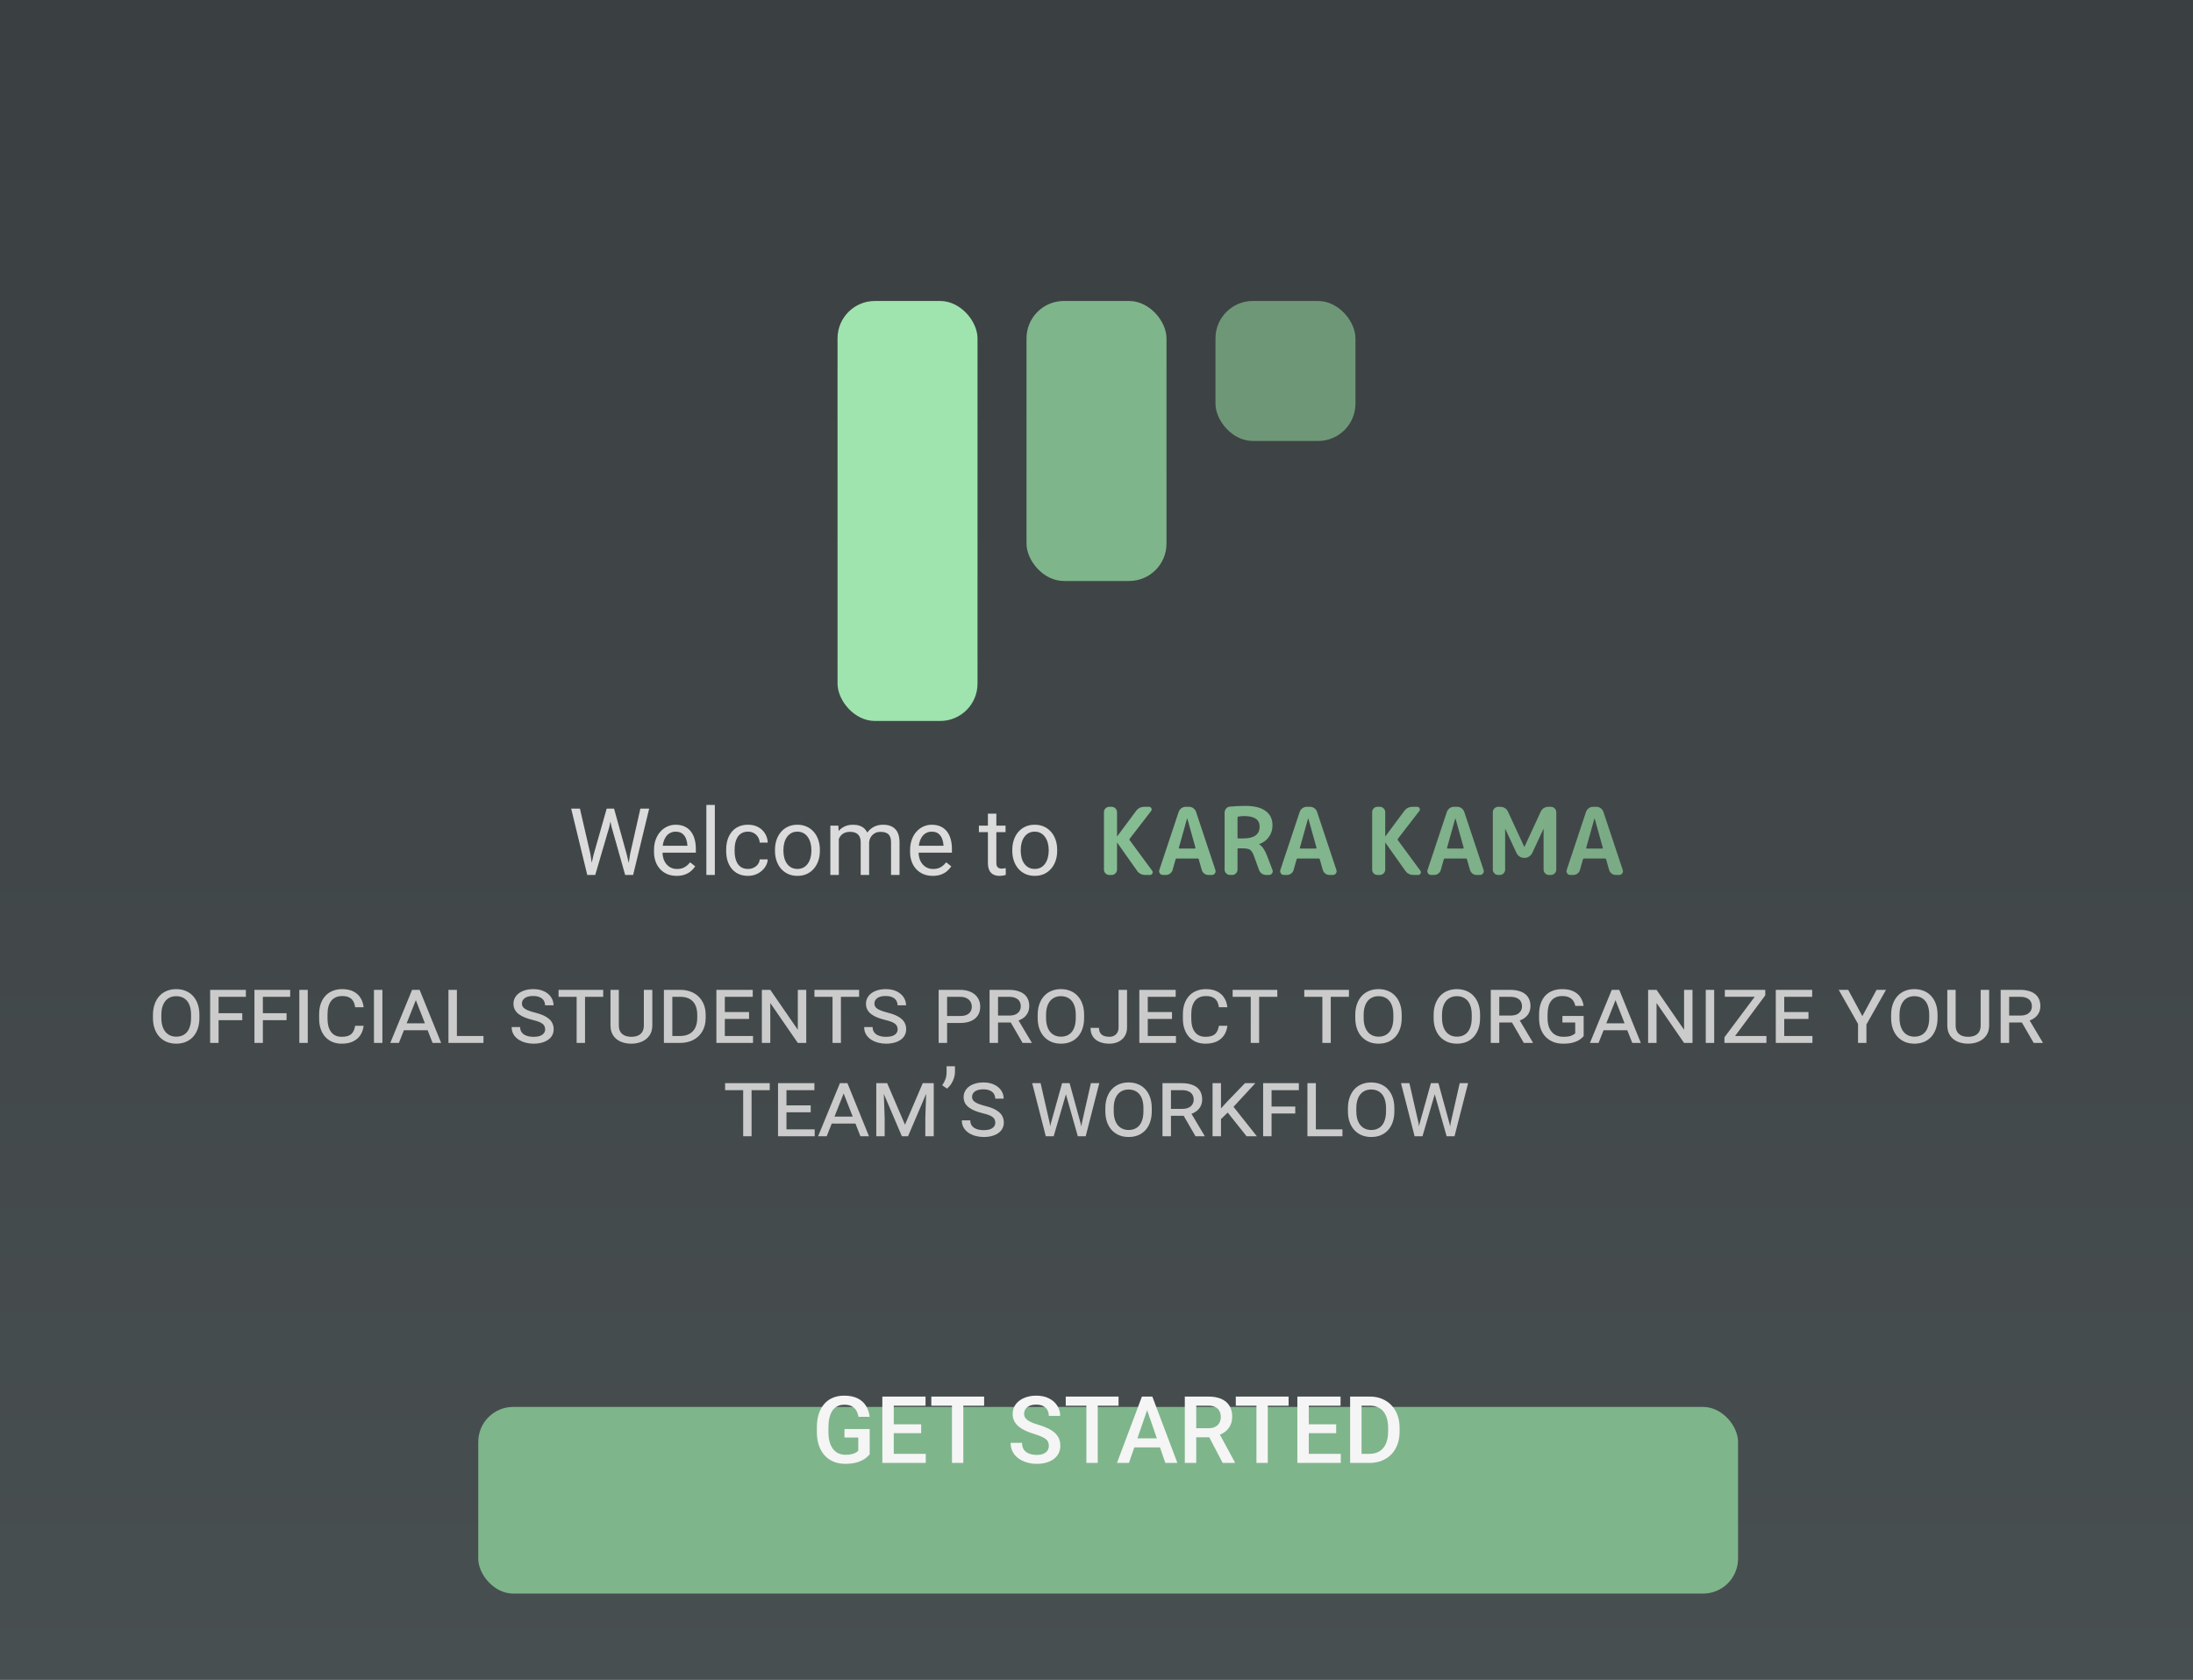 <svg width="940" height="720" viewBox="0 0 940 720" fill="none" xmlns="http://www.w3.org/2000/svg">
<rect width="940" height="720" fill="url(#paint0_linear_1_31)"/>
<rect x="359" y="129" width="60" height="180" rx="16" fill="#9FE3AE"/>
<rect x="440" y="129" width="60" height="120" rx="16" fill="#7FB58B"/>
<rect x="521" y="129" width="60" height="60" rx="16" fill="#6E9777"/>
<path d="M254.414 366.406L260.059 346.562H262.793L261.211 354.277L255.137 375H252.422L254.414 366.406ZM248.574 346.562L253.066 366.016L254.414 375H251.719L244.824 346.562H248.574ZM270.098 365.996L274.492 346.562H278.262L271.387 375H268.691L270.098 365.996ZM263.203 346.562L268.691 366.406L270.684 375H267.969L262.109 354.277L260.508 346.562H263.203ZM290.039 375.391C288.568 375.391 287.233 375.143 286.035 374.648C284.85 374.141 283.828 373.431 282.969 372.52C282.122 371.608 281.471 370.527 281.016 369.277C280.56 368.027 280.332 366.66 280.332 365.176V364.355C280.332 362.637 280.586 361.107 281.094 359.766C281.602 358.411 282.292 357.266 283.164 356.328C284.036 355.391 285.026 354.681 286.133 354.199C287.24 353.717 288.385 353.477 289.57 353.477C291.081 353.477 292.383 353.737 293.477 354.258C294.583 354.779 295.488 355.508 296.191 356.445C296.895 357.37 297.415 358.464 297.754 359.727C298.092 360.977 298.262 362.344 298.262 363.828V365.449H282.48V362.5H294.648V362.227C294.596 361.289 294.401 360.378 294.062 359.492C293.737 358.607 293.216 357.878 292.5 357.305C291.784 356.732 290.807 356.445 289.57 356.445C288.75 356.445 287.995 356.621 287.305 356.973C286.615 357.311 286.022 357.819 285.527 358.496C285.033 359.173 284.648 360 284.375 360.977C284.102 361.953 283.965 363.079 283.965 364.355V365.176C283.965 366.178 284.102 367.122 284.375 368.008C284.661 368.88 285.072 369.648 285.605 370.312C286.152 370.977 286.81 371.497 287.578 371.875C288.359 372.253 289.245 372.441 290.234 372.441C291.51 372.441 292.591 372.181 293.477 371.66C294.362 371.139 295.137 370.443 295.801 369.57L297.988 371.309C297.533 371.999 296.953 372.656 296.25 373.281C295.547 373.906 294.681 374.414 293.652 374.805C292.637 375.195 291.432 375.391 290.039 375.391ZM306.406 345V375H302.773V345H306.406ZM320.664 372.422C321.523 372.422 322.318 372.246 323.047 371.895C323.776 371.543 324.375 371.061 324.844 370.449C325.312 369.824 325.579 369.115 325.645 368.32H329.082C329.017 369.57 328.594 370.736 327.812 371.816C327.044 372.884 326.035 373.75 324.785 374.414C323.535 375.065 322.161 375.391 320.664 375.391C319.076 375.391 317.689 375.111 316.504 374.551C315.332 373.991 314.355 373.223 313.574 372.246C312.806 371.27 312.227 370.15 311.836 368.887C311.458 367.611 311.27 366.263 311.27 364.844V364.023C311.27 362.604 311.458 361.263 311.836 360C312.227 358.724 312.806 357.598 313.574 356.621C314.355 355.645 315.332 354.876 316.504 354.316C317.689 353.757 319.076 353.477 320.664 353.477C322.318 353.477 323.763 353.815 325 354.492C326.237 355.156 327.207 356.068 327.91 357.227C328.626 358.372 329.017 359.674 329.082 361.133H325.645C325.579 360.26 325.332 359.473 324.902 358.77C324.486 358.066 323.913 357.507 323.184 357.09C322.467 356.66 321.628 356.445 320.664 356.445C319.557 356.445 318.626 356.667 317.871 357.109C317.129 357.539 316.536 358.125 316.094 358.867C315.664 359.596 315.352 360.41 315.156 361.309C314.974 362.194 314.883 363.099 314.883 364.023V364.844C314.883 365.768 314.974 366.68 315.156 367.578C315.339 368.477 315.645 369.29 316.074 370.02C316.517 370.749 317.109 371.335 317.852 371.777C318.607 372.207 319.544 372.422 320.664 372.422ZM332.188 364.668V364.219C332.188 362.695 332.409 361.283 332.852 359.98C333.294 358.665 333.932 357.526 334.766 356.562C335.599 355.586 336.608 354.831 337.793 354.297C338.978 353.75 340.306 353.477 341.777 353.477C343.262 353.477 344.596 353.75 345.781 354.297C346.979 354.831 347.995 355.586 348.828 356.562C349.674 357.526 350.319 358.665 350.762 359.98C351.204 361.283 351.426 362.695 351.426 364.219V364.668C351.426 366.191 351.204 367.604 350.762 368.906C350.319 370.208 349.674 371.348 348.828 372.324C347.995 373.288 346.986 374.043 345.801 374.59C344.629 375.124 343.301 375.391 341.816 375.391C340.332 375.391 338.997 375.124 337.812 374.59C336.628 374.043 335.612 373.288 334.766 372.324C333.932 371.348 333.294 370.208 332.852 368.906C332.409 367.604 332.188 366.191 332.188 364.668ZM335.801 364.219V364.668C335.801 365.723 335.924 366.719 336.172 367.656C336.419 368.581 336.79 369.401 337.285 370.117C337.793 370.833 338.424 371.4 339.18 371.816C339.935 372.22 340.814 372.422 341.816 372.422C342.806 372.422 343.672 372.22 344.414 371.816C345.169 371.4 345.794 370.833 346.289 370.117C346.784 369.401 347.155 368.581 347.402 367.656C347.663 366.719 347.793 365.723 347.793 364.668V364.219C347.793 363.177 347.663 362.194 347.402 361.27C347.155 360.332 346.777 359.505 346.27 358.789C345.775 358.06 345.15 357.487 344.395 357.07C343.652 356.654 342.78 356.445 341.777 356.445C340.788 356.445 339.915 356.654 339.16 357.07C338.418 357.487 337.793 358.06 337.285 358.789C336.79 359.505 336.419 360.332 336.172 361.27C335.924 362.194 335.801 363.177 335.801 364.219ZM359.551 358.066V375H355.918V353.867H359.355L359.551 358.066ZM358.809 363.633L357.129 363.574C357.142 362.129 357.331 360.794 357.695 359.57C358.06 358.333 358.6 357.259 359.316 356.348C360.033 355.436 360.924 354.733 361.992 354.238C363.06 353.73 364.297 353.477 365.703 353.477C366.693 353.477 367.604 353.62 368.438 353.906C369.271 354.18 369.993 354.616 370.605 355.215C371.217 355.814 371.693 356.582 372.031 357.52C372.37 358.457 372.539 359.59 372.539 360.918V375H368.926V361.094C368.926 359.987 368.737 359.102 368.359 358.438C367.995 357.773 367.474 357.292 366.797 356.992C366.12 356.68 365.326 356.523 364.414 356.523C363.346 356.523 362.454 356.712 361.738 357.09C361.022 357.467 360.449 357.988 360.02 358.652C359.59 359.316 359.277 360.078 359.082 360.938C358.9 361.784 358.809 362.682 358.809 363.633ZM372.5 361.641L370.078 362.383C370.091 361.224 370.28 360.111 370.645 359.043C371.022 357.975 371.562 357.025 372.266 356.191C372.982 355.358 373.861 354.701 374.902 354.219C375.944 353.724 377.135 353.477 378.477 353.477C379.609 353.477 380.612 353.626 381.484 353.926C382.37 354.225 383.112 354.688 383.711 355.312C384.323 355.924 384.785 356.712 385.098 357.676C385.41 358.639 385.566 359.785 385.566 361.113V375H381.934V361.074C381.934 359.889 381.745 358.971 381.367 358.32C381.003 357.656 380.482 357.194 379.805 356.934C379.141 356.66 378.346 356.523 377.422 356.523C376.628 356.523 375.924 356.66 375.312 356.934C374.701 357.207 374.186 357.585 373.77 358.066C373.353 358.535 373.034 359.076 372.812 359.688C372.604 360.299 372.5 360.951 372.5 361.641ZM399.805 375.391C398.333 375.391 396.999 375.143 395.801 374.648C394.616 374.141 393.594 373.431 392.734 372.52C391.888 371.608 391.237 370.527 390.781 369.277C390.326 368.027 390.098 366.66 390.098 365.176V364.355C390.098 362.637 390.352 361.107 390.859 359.766C391.367 358.411 392.057 357.266 392.93 356.328C393.802 355.391 394.792 354.681 395.898 354.199C397.005 353.717 398.151 353.477 399.336 353.477C400.846 353.477 402.148 353.737 403.242 354.258C404.349 354.779 405.254 355.508 405.957 356.445C406.66 357.37 407.181 358.464 407.52 359.727C407.858 360.977 408.027 362.344 408.027 363.828V365.449H392.246V362.5H404.414V362.227C404.362 361.289 404.167 360.378 403.828 359.492C403.503 358.607 402.982 357.878 402.266 357.305C401.549 356.732 400.573 356.445 399.336 356.445C398.516 356.445 397.76 356.621 397.07 356.973C396.38 357.311 395.788 357.819 395.293 358.496C394.798 359.173 394.414 360 394.141 360.977C393.867 361.953 393.73 363.079 393.73 364.355V365.176C393.73 366.178 393.867 367.122 394.141 368.008C394.427 368.88 394.837 369.648 395.371 370.312C395.918 370.977 396.576 371.497 397.344 371.875C398.125 372.253 399.01 372.441 400 372.441C401.276 372.441 402.357 372.181 403.242 371.66C404.128 371.139 404.902 370.443 405.566 369.57L407.754 371.309C407.298 371.999 406.719 372.656 406.016 373.281C405.312 373.906 404.447 374.414 403.418 374.805C402.402 375.195 401.198 375.391 399.805 375.391ZM431.016 353.867V356.641H419.59V353.867H431.016ZM423.457 348.73H427.07V369.766C427.07 370.482 427.181 371.022 427.402 371.387C427.624 371.751 427.91 371.992 428.262 372.109C428.613 372.227 428.991 372.285 429.395 372.285C429.694 372.285 430.007 372.259 430.332 372.207C430.671 372.142 430.924 372.09 431.094 372.051L431.113 375C430.827 375.091 430.449 375.176 429.98 375.254C429.525 375.345 428.971 375.391 428.32 375.391C427.435 375.391 426.621 375.215 425.879 374.863C425.137 374.512 424.544 373.926 424.102 373.105C423.672 372.272 423.457 371.152 423.457 369.746V348.73ZM433.906 364.668V364.219C433.906 362.695 434.128 361.283 434.57 359.98C435.013 358.665 435.651 357.526 436.484 356.562C437.318 355.586 438.327 354.831 439.512 354.297C440.697 353.75 442.025 353.477 443.496 353.477C444.98 353.477 446.315 353.75 447.5 354.297C448.698 354.831 449.714 355.586 450.547 356.562C451.393 357.526 452.038 358.665 452.48 359.98C452.923 361.283 453.145 362.695 453.145 364.219V364.668C453.145 366.191 452.923 367.604 452.48 368.906C452.038 370.208 451.393 371.348 450.547 372.324C449.714 373.288 448.704 374.043 447.52 374.59C446.348 375.124 445.02 375.391 443.535 375.391C442.051 375.391 440.716 375.124 439.531 374.59C438.346 374.043 437.331 373.288 436.484 372.324C435.651 371.348 435.013 370.208 434.57 368.906C434.128 367.604 433.906 366.191 433.906 364.668ZM437.52 364.219V364.668C437.52 365.723 437.643 366.719 437.891 367.656C438.138 368.581 438.509 369.401 439.004 370.117C439.512 370.833 440.143 371.4 440.898 371.816C441.654 372.22 442.533 372.422 443.535 372.422C444.525 372.422 445.391 372.22 446.133 371.816C446.888 371.4 447.513 370.833 448.008 370.117C448.503 369.401 448.874 368.581 449.121 367.656C449.382 366.719 449.512 365.723 449.512 364.668V364.219C449.512 363.177 449.382 362.194 449.121 361.27C448.874 360.332 448.496 359.505 447.988 358.789C447.493 358.06 446.868 357.487 446.113 357.07C445.371 356.654 444.499 356.445 443.496 356.445C442.507 356.445 441.634 356.654 440.879 357.07C440.137 357.487 439.512 358.06 439.004 358.789C438.509 359.505 438.138 360.332 437.891 361.27C437.643 362.194 437.52 363.177 437.52 364.219Z" fill="#DBDBDB"/>
<path d="M475.439 375C474.826 375 474.292 374.773 473.839 374.32C473.412 373.867 473.199 373.333 473.199 372.72V348.08C473.199 347.467 473.412 346.933 473.839 346.48C474.292 346.027 474.826 345.8 475.439 345.8H476.519C477.132 345.8 477.666 346.027 478.119 346.48C478.572 346.933 478.799 347.467 478.799 348.08V358.44C478.799 358.467 478.812 358.48 478.839 358.48C478.866 358.48 478.879 358.467 478.879 358.44L486.919 347.64C487.799 346.413 488.999 345.8 490.519 345.8H492.519C492.972 345.8 493.306 346.013 493.519 346.44C493.732 346.867 493.692 347.253 493.399 347.6L484.199 359.52C484.066 359.707 484.066 359.893 484.199 360.08L493.839 373.16C494.132 373.533 494.172 373.933 493.959 374.36C493.746 374.787 493.399 375 492.919 375H490.919C489.399 375 488.212 374.387 487.359 373.16L478.879 361.16C478.879 361.133 478.866 361.12 478.839 361.12C478.812 361.12 478.799 361.133 478.799 361.16V372.72C478.799 373.333 478.572 373.867 478.119 374.32C477.666 374.773 477.132 375 476.519 375H475.439ZM508.825 350.76L505.305 363.32C505.278 363.4 505.292 363.48 505.345 363.56C505.398 363.64 505.465 363.68 505.545 363.68H512.185C512.265 363.68 512.332 363.64 512.385 363.56C512.438 363.48 512.452 363.4 512.425 363.32L508.905 350.76C508.905 350.733 508.892 350.72 508.865 350.72C508.838 350.72 508.825 350.733 508.825 350.76ZM498.465 375C497.905 375 497.465 374.773 497.145 374.32C496.825 373.867 496.758 373.373 496.945 372.84L505.225 347.96C505.465 347.32 505.852 346.8 506.385 346.4C506.945 346 507.558 345.8 508.225 345.8H509.665C510.358 345.8 510.972 346 511.505 346.4C512.065 346.8 512.452 347.32 512.665 347.96L520.945 372.84C521.132 373.373 521.065 373.867 520.745 374.32C520.425 374.773 519.985 375 519.425 375H517.985C517.345 375 516.745 374.8 516.185 374.4C515.652 373.973 515.292 373.44 515.105 372.8L513.825 368.28C513.798 368.067 513.652 367.96 513.385 367.96H504.345C504.105 367.96 503.958 368.067 503.905 368.28L502.625 372.8C502.465 373.44 502.105 373.973 501.545 374.4C501.012 374.8 500.412 375 499.745 375H498.465ZM530.438 350.36V359.04C530.438 359.253 530.558 359.36 530.798 359.36H532.798C537.544 359.36 539.918 357.667 539.918 354.28C539.918 351.267 537.718 349.76 533.318 349.76C532.518 349.76 531.678 349.827 530.798 349.96C530.558 350.013 530.438 350.147 530.438 350.36ZM527.198 375C526.584 375 526.051 374.773 525.598 374.32C525.144 373.867 524.918 373.333 524.918 372.72V348.28C524.918 347.64 525.131 347.067 525.558 346.56C525.984 346.053 526.518 345.773 527.158 345.72C529.424 345.507 531.611 345.4 533.718 345.4C537.638 345.4 540.571 346.133 542.518 347.6C544.464 349.04 545.438 351.08 545.438 353.72C545.438 355.613 544.918 357.28 543.878 358.72C542.864 360.16 541.491 361.173 539.758 361.76C539.731 361.76 539.718 361.773 539.718 361.8C539.718 361.853 539.731 361.88 539.758 361.88C541.038 362.68 542.131 364.253 543.038 366.6L545.438 372.88C545.624 373.387 545.558 373.867 545.238 374.32C544.944 374.773 544.531 375 543.998 375H542.758C542.064 375 541.438 374.813 540.878 374.44C540.318 374.04 539.918 373.52 539.678 372.88L537.438 366.72C536.958 365.44 536.411 364.6 535.798 364.2C535.184 363.8 534.131 363.6 532.638 363.6H530.798C530.558 363.6 530.438 363.72 530.438 363.96V372.72C530.438 373.333 530.211 373.867 529.758 374.32C529.331 374.773 528.811 375 528.198 375H527.198ZM560.7 350.76L557.18 363.32C557.153 363.4 557.167 363.48 557.22 363.56C557.273 363.64 557.34 363.68 557.42 363.68H564.06C564.14 363.68 564.207 363.64 564.26 363.56C564.313 363.48 564.327 363.4 564.3 363.32L560.78 350.76C560.78 350.733 560.767 350.72 560.74 350.72C560.713 350.72 560.7 350.733 560.7 350.76ZM550.34 375C549.78 375 549.34 374.773 549.02 374.32C548.7 373.867 548.633 373.373 548.82 372.84L557.1 347.96C557.34 347.32 557.727 346.8 558.26 346.4C558.82 346 559.433 345.8 560.1 345.8H561.54C562.233 345.8 562.847 346 563.38 346.4C563.94 346.8 564.327 347.32 564.54 347.96L572.82 372.84C573.007 373.373 572.94 373.867 572.62 374.32C572.3 374.773 571.86 375 571.3 375H569.86C569.22 375 568.62 374.8 568.06 374.4C567.527 373.973 567.167 373.44 566.98 372.8L565.7 368.28C565.673 368.067 565.527 367.96 565.26 367.96H556.22C555.98 367.96 555.833 368.067 555.78 368.28L554.5 372.8C554.34 373.44 553.98 373.973 553.42 374.4C552.887 374.8 552.287 375 551.62 375H550.34ZM590.4 375C589.787 375 589.253 374.773 588.8 374.32C588.373 373.867 588.16 373.333 588.16 372.72V348.08C588.16 347.467 588.373 346.933 588.8 346.48C589.253 346.027 589.787 345.8 590.4 345.8H591.48C592.093 345.8 592.627 346.027 593.08 346.48C593.533 346.933 593.76 347.467 593.76 348.08V358.44C593.76 358.467 593.773 358.48 593.8 358.48C593.827 358.48 593.84 358.467 593.84 358.44L601.88 347.64C602.76 346.413 603.96 345.8 605.48 345.8H607.48C607.933 345.8 608.267 346.013 608.48 346.44C608.693 346.867 608.653 347.253 608.36 347.6L599.16 359.52C599.027 359.707 599.027 359.893 599.16 360.08L608.8 373.16C609.093 373.533 609.133 373.933 608.92 374.36C608.707 374.787 608.36 375 607.88 375H605.88C604.36 375 603.173 374.387 602.32 373.16L593.84 361.16C593.84 361.133 593.827 361.12 593.8 361.12C593.773 361.12 593.76 361.133 593.76 361.16V372.72C593.76 373.333 593.533 373.867 593.08 374.32C592.627 374.773 592.093 375 591.48 375H590.4ZM623.786 350.76L620.266 363.32C620.239 363.4 620.253 363.48 620.306 363.56C620.359 363.64 620.426 363.68 620.506 363.68H627.146C627.226 363.68 627.293 363.64 627.346 363.56C627.399 363.48 627.413 363.4 627.386 363.32L623.866 350.76C623.866 350.733 623.853 350.72 623.826 350.72C623.799 350.72 623.786 350.733 623.786 350.76ZM613.426 375C612.866 375 612.426 374.773 612.106 374.32C611.786 373.867 611.719 373.373 611.906 372.84L620.186 347.96C620.426 347.32 620.813 346.8 621.346 346.4C621.906 346 622.519 345.8 623.186 345.8H624.626C625.319 345.8 625.933 346 626.466 346.4C627.026 346.8 627.413 347.32 627.626 347.96L635.906 372.84C636.093 373.373 636.026 373.867 635.706 374.32C635.386 374.773 634.946 375 634.386 375H632.946C632.306 375 631.706 374.8 631.146 374.4C630.613 373.973 630.253 373.44 630.066 372.8L628.786 368.28C628.759 368.067 628.613 367.96 628.346 367.96H619.306C619.066 367.96 618.919 368.067 618.866 368.28L617.586 372.8C617.426 373.44 617.066 373.973 616.506 374.4C615.973 374.8 615.373 375 614.706 375H613.426ZM642.159 375C641.545 375 641.012 374.773 640.559 374.32C640.105 373.867 639.879 373.333 639.879 372.72V348.08C639.879 347.467 640.105 346.933 640.559 346.48C641.012 346.027 641.545 345.8 642.159 345.8H643.159C643.852 345.8 644.492 345.987 645.079 346.36C645.665 346.733 646.092 347.227 646.359 347.84L653.359 362.96C653.359 362.987 653.372 363 653.399 363C653.425 363 653.439 362.987 653.439 362.96L660.439 347.84C660.705 347.227 661.132 346.733 661.719 346.36C662.305 345.987 662.945 345.8 663.639 345.8H664.799C665.412 345.8 665.945 346.027 666.399 346.48C666.852 346.933 667.079 347.467 667.079 348.08V372.72C667.079 373.333 666.852 373.867 666.399 374.32C665.945 374.773 665.412 375 664.799 375H663.919C663.305 375 662.772 374.773 662.319 374.32C661.865 373.867 661.639 373.333 661.639 372.72V355.32C661.639 355.293 661.625 355.28 661.599 355.28C661.572 355.28 661.559 355.293 661.559 355.32L656.759 365.6C656.465 366.213 656.012 366.72 655.399 367.12C654.812 367.493 654.185 367.68 653.519 367.68H653.279C652.612 367.68 651.972 367.493 651.359 367.12C650.772 366.72 650.332 366.213 650.039 365.6L645.239 355.32C645.239 355.293 645.225 355.28 645.199 355.28C645.172 355.28 645.159 355.293 645.159 355.32V372.72C645.159 373.333 644.932 373.867 644.479 374.32C644.025 374.773 643.492 375 642.879 375H642.159ZM683.434 350.76L679.914 363.32C679.888 363.4 679.901 363.48 679.954 363.56C680.008 363.64 680.074 363.68 680.154 363.68H686.794C686.874 363.68 686.941 363.64 686.994 363.56C687.048 363.48 687.061 363.4 687.034 363.32L683.514 350.76C683.514 350.733 683.501 350.72 683.474 350.72C683.448 350.72 683.434 350.733 683.434 350.76ZM673.074 375C672.514 375 672.074 374.773 671.754 374.32C671.434 373.867 671.368 373.373 671.554 372.84L679.834 347.96C680.074 347.32 680.461 346.8 680.994 346.4C681.554 346 682.168 345.8 682.834 345.8H684.274C684.968 345.8 685.581 346 686.114 346.4C686.674 346.8 687.061 347.32 687.274 347.96L695.554 372.84C695.741 373.373 695.674 373.867 695.354 374.32C695.034 374.773 694.594 375 694.034 375H692.594C691.954 375 691.354 374.8 690.794 374.4C690.261 373.973 689.901 373.44 689.714 372.8L688.434 368.28C688.408 368.067 688.261 367.96 687.994 367.96H678.954C678.714 367.96 678.568 368.067 678.514 368.28L677.234 372.8C677.074 373.44 676.714 373.973 676.154 374.4C675.621 374.8 675.021 375 674.354 375H673.074Z" fill="url(#paint1_linear_1_31)"/>
<path d="M85.469 434.988V436.277C85.469 437.996 85.234 439.539 84.766 440.906C84.297 442.26 83.626 443.419 82.754 444.383C81.882 445.333 80.833 446.062 79.609 446.57C78.398 447.065 77.044 447.312 75.547 447.312C74.076 447.312 72.728 447.065 71.504 446.57C70.293 446.062 69.238 445.333 68.34 444.383C67.454 443.419 66.771 442.26 66.289 440.906C65.807 439.539 65.566 437.996 65.566 436.277V434.988C65.566 433.27 65.807 431.733 66.289 430.379C66.771 429.012 67.448 427.846 68.32 426.883C69.206 425.919 70.254 425.19 71.465 424.695C72.689 424.188 74.037 423.934 75.508 423.934C77.018 423.934 78.379 424.188 79.59 424.695C80.814 425.19 81.862 425.919 82.734 426.883C83.62 427.846 84.297 429.012 84.766 430.379C85.234 431.733 85.469 433.27 85.469 434.988ZM81.894 436.277V434.949C81.894 433.66 81.751 432.521 81.465 431.531C81.178 430.542 80.762 429.708 80.215 429.031C79.668 428.354 78.997 427.84 78.203 427.488C77.409 427.137 76.51 426.961 75.508 426.961C74.544 426.961 73.672 427.137 72.891 427.488C72.109 427.84 71.439 428.354 70.879 429.031C70.332 429.708 69.909 430.542 69.609 431.531C69.31 432.521 69.16 433.66 69.16 434.949V436.277C69.16 437.566 69.31 438.712 69.609 439.715C69.909 440.704 70.338 441.544 70.898 442.234C71.458 442.911 72.129 443.426 72.91 443.777C73.704 444.129 74.583 444.305 75.547 444.305C76.562 444.305 77.461 444.129 78.242 443.777C79.023 443.426 79.688 442.911 80.234 442.234C80.781 441.544 81.191 440.704 81.465 439.715C81.751 438.712 81.894 437.566 81.894 436.277ZM93.691 424.246V447H90.078V424.246H93.691ZM103.848 434.266V437.234H92.832V434.266H103.848ZM105.391 424.246V427.234H92.832V424.246H105.391ZM112.676 424.246V447H109.062V424.246H112.676ZM122.832 434.266V437.234H111.816V434.266H122.832ZM124.375 424.246V427.234H111.816V424.246H124.375ZM131.914 424.246V447H128.301V424.246H131.914ZM152.227 439.637H155.859C155.703 441.108 155.254 442.423 154.512 443.582C153.783 444.741 152.747 445.652 151.406 446.316C150.078 446.98 148.431 447.312 146.465 447.312C144.993 447.312 143.665 447.065 142.48 446.57C141.296 446.062 140.28 445.346 139.434 444.422C138.587 443.484 137.936 442.358 137.48 441.043C137.025 439.728 136.797 438.257 136.797 436.629V434.637C136.797 433.009 137.025 431.538 137.48 430.223C137.936 428.908 138.594 427.781 139.453 426.844C140.312 425.906 141.348 425.19 142.559 424.695C143.783 424.188 145.15 423.934 146.66 423.934C148.561 423.934 150.163 424.266 151.465 424.93C152.767 425.581 153.783 426.492 154.512 427.664C155.254 428.836 155.703 430.184 155.859 431.707H152.227C152.096 430.704 151.829 429.845 151.426 429.129C151.022 428.413 150.436 427.866 149.668 427.488C148.9 427.098 147.897 426.902 146.66 426.902C145.632 426.902 144.727 427.078 143.945 427.43C143.164 427.768 142.507 428.276 141.973 428.953C141.452 429.617 141.055 430.424 140.781 431.375C140.521 432.326 140.391 433.406 140.391 434.617V436.629C140.391 437.775 140.508 438.823 140.742 439.773C140.99 440.711 141.361 441.525 141.855 442.215C142.35 442.905 142.982 443.439 143.75 443.816C144.518 444.181 145.423 444.363 146.465 444.363C147.767 444.363 148.809 444.181 149.59 443.816C150.371 443.452 150.964 442.918 151.367 442.215C151.784 441.499 152.07 440.639 152.227 439.637ZM163.906 424.246V447H160.293V424.246H163.906ZM178.73 427.43L170.977 447H167.285L176.641 424.246H179.004L178.73 427.43ZM185.43 447L177.734 427.352L177.48 424.246H179.863L189.102 447H185.43ZM184.902 438.582V441.551H171.387V438.582H184.902ZM207.227 444.031V447H194.961V444.031H207.227ZM195.84 424.246V447H192.227V424.246H195.84ZM233.672 441.18C233.672 440.698 233.587 440.268 233.418 439.891C233.262 439.5 232.988 439.148 232.598 438.836C232.207 438.51 231.667 438.211 230.977 437.938C230.286 437.664 229.414 437.404 228.359 437.156C227.096 436.844 225.957 436.486 224.941 436.082C223.926 435.665 223.053 435.184 222.324 434.637C221.608 434.077 221.055 433.432 220.664 432.703C220.286 431.974 220.098 431.134 220.098 430.184C220.098 429.272 220.299 428.439 220.703 427.684C221.107 426.915 221.68 426.251 222.422 425.691C223.164 425.132 224.056 424.702 225.098 424.402C226.139 424.09 227.298 423.934 228.574 423.934C230.397 423.934 231.953 424.253 233.242 424.891C234.544 425.516 235.54 426.355 236.23 427.41C236.921 428.452 237.266 429.604 237.266 430.867H233.633C233.633 430.099 233.444 429.415 233.066 428.816C232.702 428.217 232.142 427.749 231.387 427.41C230.645 427.059 229.694 426.883 228.535 426.883C227.454 426.883 226.556 427.026 225.84 427.312C225.124 427.599 224.59 427.99 224.238 428.484C223.887 428.979 223.711 429.539 223.711 430.164C223.711 430.607 223.815 431.01 224.023 431.375C224.232 431.74 224.564 432.072 225.02 432.371C225.475 432.671 226.068 432.957 226.797 433.23C227.526 433.504 228.411 433.771 229.453 434.031C230.716 434.344 231.836 434.715 232.812 435.145C233.789 435.574 234.609 436.076 235.273 436.648C235.951 437.221 236.458 437.879 236.797 438.621C237.148 439.363 237.324 440.203 237.324 441.141C237.324 442.091 237.116 442.951 236.699 443.719C236.296 444.474 235.71 445.118 234.941 445.652C234.186 446.186 233.275 446.596 232.207 446.883C231.152 447.169 229.98 447.312 228.691 447.312C227.546 447.312 226.413 447.169 225.293 446.883C224.186 446.583 223.177 446.141 222.266 445.555C221.367 444.956 220.651 444.214 220.117 443.328C219.583 442.43 219.316 441.382 219.316 440.184H222.949C222.949 440.939 223.099 441.583 223.398 442.117C223.698 442.651 224.115 443.087 224.648 443.426C225.182 443.751 225.794 443.992 226.484 444.148C227.174 444.305 227.91 444.383 228.691 444.383C229.772 444.383 230.684 444.253 231.426 443.992C232.168 443.719 232.728 443.341 233.105 442.859C233.483 442.378 233.672 441.818 233.672 441.18ZM250.762 424.246V447H247.168V424.246H250.762ZM258.555 424.246V427.234H239.414V424.246H258.555ZM275.977 424.246H279.609V439.48C279.609 441.199 279.199 442.645 278.379 443.816C277.572 444.975 276.484 445.848 275.117 446.434C273.763 447.02 272.266 447.312 270.625 447.312C268.919 447.312 267.389 447.02 266.035 446.434C264.694 445.848 263.633 444.975 262.852 443.816C262.07 442.645 261.68 441.199 261.68 439.48V424.246H265.254V439.48C265.254 440.6 265.475 441.525 265.918 442.254C266.374 442.97 267.005 443.504 267.812 443.855C268.62 444.194 269.557 444.363 270.625 444.363C271.706 444.363 272.643 444.194 273.438 443.855C274.245 443.504 274.87 442.97 275.312 442.254C275.755 441.525 275.977 440.6 275.977 439.48V424.246ZM291.367 447H286.211L286.23 444.031H291.367C293.047 444.031 294.44 443.719 295.547 443.094C296.667 442.469 297.5 441.577 298.047 440.418C298.594 439.246 298.867 437.859 298.867 436.258V434.969C298.867 433.732 298.711 432.632 298.398 431.668C298.086 430.704 297.624 429.897 297.012 429.246C296.4 428.582 295.638 428.081 294.727 427.742C293.828 427.404 292.786 427.234 291.602 427.234H286.094V424.246H291.602C293.216 424.246 294.688 424.5 296.016 425.008C297.357 425.503 298.509 426.225 299.473 427.176C300.436 428.113 301.178 429.246 301.699 430.574C302.22 431.889 302.48 433.367 302.48 435.008V436.258C302.48 438.432 302.018 440.327 301.094 441.941C300.182 443.556 298.893 444.806 297.227 445.691C295.573 446.564 293.62 447 291.367 447ZM288.184 424.246V447H284.57V424.246H288.184ZM322.773 444.031V447H309.805V444.031H322.773ZM310.684 424.246V447H307.07V424.246H310.684ZM321.074 433.758V436.707H309.805V433.758H321.074ZM322.656 424.246V427.234H309.805V424.246H322.656ZM345.586 424.246V447H341.973L330.176 429.891V447H326.562V424.246H330.176L341.973 441.355V424.246H345.586ZM360.449 424.246V447H356.855V424.246H360.449ZM368.242 424.246V427.234H349.102V424.246H368.242ZM384.766 441.18C384.766 440.698 384.681 440.268 384.512 439.891C384.355 439.5 384.082 439.148 383.691 438.836C383.301 438.51 382.76 438.211 382.07 437.938C381.38 437.664 380.508 437.404 379.453 437.156C378.19 436.844 377.051 436.486 376.035 436.082C375.02 435.665 374.147 435.184 373.418 434.637C372.702 434.077 372.148 433.432 371.758 432.703C371.38 431.974 371.191 431.134 371.191 430.184C371.191 429.272 371.393 428.439 371.797 427.684C372.201 426.915 372.773 426.251 373.516 425.691C374.258 425.132 375.15 424.702 376.191 424.402C377.233 424.09 378.392 423.934 379.668 423.934C381.491 423.934 383.047 424.253 384.336 424.891C385.638 425.516 386.634 426.355 387.324 427.41C388.014 428.452 388.359 429.604 388.359 430.867H384.727C384.727 430.099 384.538 429.415 384.16 428.816C383.796 428.217 383.236 427.749 382.48 427.41C381.738 427.059 380.788 426.883 379.629 426.883C378.548 426.883 377.65 427.026 376.934 427.312C376.217 427.599 375.684 427.99 375.332 428.484C374.98 428.979 374.805 429.539 374.805 430.164C374.805 430.607 374.909 431.01 375.117 431.375C375.326 431.74 375.658 432.072 376.113 432.371C376.569 432.671 377.161 432.957 377.891 433.23C378.62 433.504 379.505 433.771 380.547 434.031C381.81 434.344 382.93 434.715 383.906 435.145C384.883 435.574 385.703 436.076 386.367 436.648C387.044 437.221 387.552 437.879 387.891 438.621C388.242 439.363 388.418 440.203 388.418 441.141C388.418 442.091 388.21 442.951 387.793 443.719C387.389 444.474 386.803 445.118 386.035 445.652C385.28 446.186 384.368 446.596 383.301 446.883C382.246 447.169 381.074 447.312 379.785 447.312C378.639 447.312 377.507 447.169 376.387 446.883C375.28 446.583 374.271 446.141 373.359 445.555C372.461 444.956 371.745 444.214 371.211 443.328C370.677 442.43 370.41 441.382 370.41 440.184H374.043C374.043 440.939 374.193 441.583 374.492 442.117C374.792 442.651 375.208 443.087 375.742 443.426C376.276 443.751 376.888 443.992 377.578 444.148C378.268 444.305 379.004 444.383 379.785 444.383C380.866 444.383 381.777 444.253 382.52 443.992C383.262 443.719 383.822 443.341 384.199 442.859C384.577 442.378 384.766 441.818 384.766 441.18ZM411.465 438.445H404.98V435.457H411.465C412.663 435.457 413.633 435.288 414.375 434.949C415.117 434.598 415.664 434.122 416.016 433.523C416.367 432.924 416.543 432.234 416.543 431.453C416.543 430.711 416.367 430.021 416.016 429.383C415.664 428.745 415.117 428.23 414.375 427.84C413.633 427.436 412.663 427.234 411.465 427.234H405.957V447H402.344V424.246H411.465C413.327 424.246 414.902 424.559 416.191 425.184C417.493 425.796 418.477 426.642 419.141 427.723C419.818 428.79 420.156 430.021 420.156 431.414C420.156 432.508 419.967 433.491 419.59 434.363C419.212 435.223 418.652 435.958 417.91 436.57C417.168 437.182 416.257 437.651 415.176 437.977C414.095 438.289 412.858 438.445 411.465 438.445ZM424.16 424.246H432.48C433.861 424.246 435.091 424.402 436.172 424.715C437.253 425.014 438.164 425.457 438.906 426.043C439.648 426.629 440.208 427.352 440.586 428.211C440.977 429.07 441.172 430.06 441.172 431.18C441.172 432.299 440.944 433.296 440.488 434.168C440.046 435.027 439.401 435.757 438.555 436.355C437.721 436.941 436.725 437.391 435.566 437.703L434.492 438.23H426.797L426.758 435.262H432.578C433.685 435.262 434.603 435.092 435.332 434.754C436.061 434.402 436.608 433.934 436.973 433.348C437.35 432.749 437.539 432.078 437.539 431.336C437.539 430.516 437.363 429.799 437.012 429.188C436.66 428.576 436.107 428.1 435.352 427.762C434.609 427.41 433.652 427.234 432.48 427.234H427.793V447H424.16V424.246ZM438.32 447L432.461 436.863L436.27 436.844L442.207 446.805V447H438.32ZM464.688 434.988V436.277C464.688 437.996 464.453 439.539 463.984 440.906C463.516 442.26 462.845 443.419 461.973 444.383C461.1 445.333 460.052 446.062 458.828 446.57C457.617 447.065 456.263 447.312 454.766 447.312C453.294 447.312 451.947 447.065 450.723 446.57C449.512 446.062 448.457 445.333 447.559 444.383C446.673 443.419 445.99 442.26 445.508 440.906C445.026 439.539 444.785 437.996 444.785 436.277V434.988C444.785 433.27 445.026 431.733 445.508 430.379C445.99 429.012 446.667 427.846 447.539 426.883C448.424 425.919 449.473 425.19 450.684 424.695C451.908 424.188 453.255 423.934 454.727 423.934C456.237 423.934 457.598 424.188 458.809 424.695C460.033 425.19 461.081 425.919 461.953 426.883C462.839 427.846 463.516 429.012 463.984 430.379C464.453 431.733 464.688 433.27 464.688 434.988ZM461.113 436.277V434.949C461.113 433.66 460.97 432.521 460.684 431.531C460.397 430.542 459.98 429.708 459.434 429.031C458.887 428.354 458.216 427.84 457.422 427.488C456.628 427.137 455.729 426.961 454.727 426.961C453.763 426.961 452.891 427.137 452.109 427.488C451.328 427.84 450.658 428.354 450.098 429.031C449.551 429.708 449.128 430.542 448.828 431.531C448.529 432.521 448.379 433.66 448.379 434.949V436.277C448.379 437.566 448.529 438.712 448.828 439.715C449.128 440.704 449.557 441.544 450.117 442.234C450.677 442.911 451.348 443.426 452.129 443.777C452.923 444.129 453.802 444.305 454.766 444.305C455.781 444.305 456.68 444.129 457.461 443.777C458.242 443.426 458.906 442.911 459.453 442.234C460 441.544 460.41 440.704 460.684 439.715C460.97 438.712 461.113 437.566 461.113 436.277ZM479.453 440.379V424.246H483.086V440.379C483.086 441.824 482.754 443.068 482.09 444.109C481.439 445.138 480.54 445.932 479.395 446.492C478.262 447.039 476.966 447.312 475.508 447.312C473.971 447.312 472.591 447.072 471.367 446.59C470.156 446.095 469.199 445.346 468.496 444.344C467.793 443.341 467.441 442.072 467.441 440.535H471.074C471.074 441.434 471.257 442.169 471.621 442.742C471.986 443.302 472.5 443.712 473.164 443.973C473.841 444.233 474.622 444.363 475.508 444.363C476.289 444.363 476.973 444.207 477.559 443.895C478.158 443.569 478.62 443.113 478.945 442.527C479.284 441.928 479.453 441.212 479.453 440.379ZM504.062 444.031V447H491.094V444.031H504.062ZM491.973 424.246V447H488.359V424.246H491.973ZM502.363 433.758V436.707H491.094V433.758H502.363ZM503.945 424.246V427.234H491.094V424.246H503.945ZM522.461 439.637H526.094C525.938 441.108 525.488 442.423 524.746 443.582C524.017 444.741 522.982 445.652 521.641 446.316C520.312 446.98 518.665 447.312 516.699 447.312C515.228 447.312 513.9 447.065 512.715 446.57C511.53 446.062 510.514 445.346 509.668 444.422C508.822 443.484 508.171 442.358 507.715 441.043C507.259 439.728 507.031 438.257 507.031 436.629V434.637C507.031 433.009 507.259 431.538 507.715 430.223C508.171 428.908 508.828 427.781 509.688 426.844C510.547 425.906 511.582 425.19 512.793 424.695C514.017 424.188 515.384 423.934 516.895 423.934C518.796 423.934 520.397 424.266 521.699 424.93C523.001 425.581 524.017 426.492 524.746 427.664C525.488 428.836 525.938 430.184 526.094 431.707H522.461C522.331 430.704 522.064 429.845 521.66 429.129C521.257 428.413 520.671 427.866 519.902 427.488C519.134 427.098 518.132 426.902 516.895 426.902C515.866 426.902 514.961 427.078 514.18 427.43C513.398 427.768 512.741 428.276 512.207 428.953C511.686 429.617 511.289 430.424 511.016 431.375C510.755 432.326 510.625 433.406 510.625 434.617V436.629C510.625 437.775 510.742 438.823 510.977 439.773C511.224 440.711 511.595 441.525 512.09 442.215C512.585 442.905 513.216 443.439 513.984 443.816C514.753 444.181 515.658 444.363 516.699 444.363C518.001 444.363 519.043 444.181 519.824 443.816C520.605 443.452 521.198 442.918 521.602 442.215C522.018 441.499 522.305 440.639 522.461 439.637ZM539.707 424.246V447H536.113V424.246H539.707ZM547.5 424.246V427.234H528.359V424.246H547.5ZM570.41 424.246V447H566.816V424.246H570.41ZM578.203 424.246V427.234H559.062V424.246H578.203ZM600.82 434.988V436.277C600.82 437.996 600.586 439.539 600.117 440.906C599.648 442.26 598.978 443.419 598.105 444.383C597.233 445.333 596.185 446.062 594.961 446.57C593.75 447.065 592.396 447.312 590.898 447.312C589.427 447.312 588.079 447.065 586.855 446.57C585.645 446.062 584.59 445.333 583.691 444.383C582.806 443.419 582.122 442.26 581.641 440.906C581.159 439.539 580.918 437.996 580.918 436.277V434.988C580.918 433.27 581.159 431.733 581.641 430.379C582.122 429.012 582.799 427.846 583.672 426.883C584.557 425.919 585.605 425.19 586.816 424.695C588.04 424.188 589.388 423.934 590.859 423.934C592.37 423.934 593.73 424.188 594.941 424.695C596.165 425.19 597.214 425.919 598.086 426.883C598.971 427.846 599.648 429.012 600.117 430.379C600.586 431.733 600.82 433.27 600.82 434.988ZM597.246 436.277V434.949C597.246 433.66 597.103 432.521 596.816 431.531C596.53 430.542 596.113 429.708 595.566 429.031C595.02 428.354 594.349 427.84 593.555 427.488C592.76 427.137 591.862 426.961 590.859 426.961C589.896 426.961 589.023 427.137 588.242 427.488C587.461 427.84 586.79 428.354 586.23 429.031C585.684 429.708 585.26 430.542 584.961 431.531C584.661 432.521 584.512 433.66 584.512 434.949V436.277C584.512 437.566 584.661 438.712 584.961 439.715C585.26 440.704 585.69 441.544 586.25 442.234C586.81 442.911 587.48 443.426 588.262 443.777C589.056 444.129 589.935 444.305 590.898 444.305C591.914 444.305 592.812 444.129 593.594 443.777C594.375 443.426 595.039 442.911 595.586 442.234C596.133 441.544 596.543 440.704 596.816 439.715C597.103 438.712 597.246 437.566 597.246 436.277ZM634.414 434.988V436.277C634.414 437.996 634.18 439.539 633.711 440.906C633.242 442.26 632.572 443.419 631.699 444.383C630.827 445.333 629.779 446.062 628.555 446.57C627.344 447.065 625.99 447.312 624.492 447.312C623.021 447.312 621.673 447.065 620.449 446.57C619.238 446.062 618.184 445.333 617.285 444.383C616.4 443.419 615.716 442.26 615.234 440.906C614.753 439.539 614.512 437.996 614.512 436.277V434.988C614.512 433.27 614.753 431.733 615.234 430.379C615.716 429.012 616.393 427.846 617.266 426.883C618.151 425.919 619.199 425.19 620.41 424.695C621.634 424.188 622.982 423.934 624.453 423.934C625.964 423.934 627.324 424.188 628.535 424.695C629.759 425.19 630.807 425.919 631.68 426.883C632.565 427.846 633.242 429.012 633.711 430.379C634.18 431.733 634.414 433.27 634.414 434.988ZM630.84 436.277V434.949C630.84 433.66 630.697 432.521 630.41 431.531C630.124 430.542 629.707 429.708 629.16 429.031C628.613 428.354 627.943 427.84 627.148 427.488C626.354 427.137 625.456 426.961 624.453 426.961C623.49 426.961 622.617 427.137 621.836 427.488C621.055 427.84 620.384 428.354 619.824 429.031C619.277 429.708 618.854 430.542 618.555 431.531C618.255 432.521 618.105 433.66 618.105 434.949V436.277C618.105 437.566 618.255 438.712 618.555 439.715C618.854 440.704 619.284 441.544 619.844 442.234C620.404 442.911 621.074 443.426 621.855 443.777C622.65 444.129 623.529 444.305 624.492 444.305C625.508 444.305 626.406 444.129 627.188 443.777C627.969 443.426 628.633 442.911 629.18 442.234C629.727 441.544 630.137 440.704 630.41 439.715C630.697 438.712 630.84 437.566 630.84 436.277ZM639.004 424.246H647.324C648.704 424.246 649.935 424.402 651.016 424.715C652.096 425.014 653.008 425.457 653.75 426.043C654.492 426.629 655.052 427.352 655.43 428.211C655.82 429.07 656.016 430.06 656.016 431.18C656.016 432.299 655.788 433.296 655.332 434.168C654.889 435.027 654.245 435.757 653.398 436.355C652.565 436.941 651.569 437.391 650.41 437.703L649.336 438.23H641.641L641.602 435.262H647.422C648.529 435.262 649.447 435.092 650.176 434.754C650.905 434.402 651.452 433.934 651.816 433.348C652.194 432.749 652.383 432.078 652.383 431.336C652.383 430.516 652.207 429.799 651.855 429.188C651.504 428.576 650.951 428.1 650.195 427.762C649.453 427.41 648.496 427.234 647.324 427.234H642.637V447H639.004V424.246ZM653.164 447L647.305 436.863L651.113 436.844L657.051 446.805V447H653.164ZM678.809 435.438V444.07C678.483 444.487 677.975 444.949 677.285 445.457C676.608 445.965 675.677 446.401 674.492 446.766C673.32 447.13 671.823 447.312 670 447.312C668.49 447.312 667.103 447.072 665.84 446.59C664.59 446.095 663.503 445.385 662.578 444.461C661.667 443.523 660.957 442.384 660.449 441.043C659.954 439.689 659.707 438.152 659.707 436.434V434.793C659.707 433.087 659.928 431.564 660.371 430.223C660.814 428.882 661.458 427.742 662.305 426.805C663.164 425.867 664.206 425.158 665.43 424.676C666.667 424.181 668.066 423.934 669.629 423.934C671.556 423.934 673.158 424.246 674.434 424.871C675.723 425.483 676.719 426.329 677.422 427.41C678.138 428.491 678.594 429.728 678.789 431.121H675.215C675.072 430.327 674.792 429.611 674.375 428.973C673.958 428.335 673.366 427.833 672.598 427.469C671.842 427.091 670.866 426.902 669.668 426.902C668.6 426.902 667.669 427.078 666.875 427.43C666.081 427.781 665.417 428.296 664.883 428.973C664.362 429.65 663.971 430.477 663.711 431.453C663.464 432.417 663.34 433.517 663.34 434.754V436.434C663.34 437.697 663.496 438.823 663.809 439.812C664.121 440.789 664.57 441.616 665.156 442.293C665.755 442.97 666.465 443.484 667.285 443.836C668.118 444.188 669.049 444.363 670.078 444.363C671.693 444.363 672.871 444.194 673.613 443.855C674.355 443.504 674.883 443.185 675.195 442.898V438.25H669.707V435.438H678.809ZM692.949 427.43L685.195 447H681.504L690.859 424.246H693.223L692.949 427.43ZM699.648 447L691.953 427.352L691.699 424.246H694.082L703.32 447H699.648ZM699.121 438.582V441.551H685.605V438.582H699.121ZM725.469 424.246V447H721.855L710.059 429.891V447H706.445V424.246H710.059L721.855 441.355V424.246H725.469ZM734.766 424.246V447H731.152V424.246H734.766ZM757.148 444.031V447H740.391V444.031H757.148ZM756.66 426.59L741.504 447H739.16V444.578L754.355 424.246H756.66V426.59ZM755.234 424.246V427.215H739.336V424.246H755.234ZM776.875 444.031V447H763.906V444.031H776.875ZM764.785 424.246V447H761.172V424.246H764.785ZM775.176 433.758V436.707H763.906V433.758H775.176ZM776.758 424.246V427.234H763.906V424.246H776.758ZM797.188 437.527L804.355 424.246H808.418L799.922 439.246H797.715L797.188 437.527ZM792.207 424.246L799.414 437.625L798.828 439.246H796.66L788.145 424.246H792.207ZM800.02 436.395V447H796.426V436.395H800.02ZM830.508 434.988V436.277C830.508 437.996 830.273 439.539 829.805 440.906C829.336 442.26 828.665 443.419 827.793 444.383C826.921 445.333 825.872 446.062 824.648 446.57C823.438 447.065 822.083 447.312 820.586 447.312C819.115 447.312 817.767 447.065 816.543 446.57C815.332 446.062 814.277 445.333 813.379 444.383C812.493 443.419 811.81 442.26 811.328 440.906C810.846 439.539 810.605 437.996 810.605 436.277V434.988C810.605 433.27 810.846 431.733 811.328 430.379C811.81 429.012 812.487 427.846 813.359 426.883C814.245 425.919 815.293 425.19 816.504 424.695C817.728 424.188 819.076 423.934 820.547 423.934C822.057 423.934 823.418 424.188 824.629 424.695C825.853 425.19 826.901 425.919 827.773 426.883C828.659 427.846 829.336 429.012 829.805 430.379C830.273 431.733 830.508 433.27 830.508 434.988ZM826.934 436.277V434.949C826.934 433.66 826.79 432.521 826.504 431.531C826.217 430.542 825.801 429.708 825.254 429.031C824.707 428.354 824.036 427.84 823.242 427.488C822.448 427.137 821.549 426.961 820.547 426.961C819.583 426.961 818.711 427.137 817.93 427.488C817.148 427.84 816.478 428.354 815.918 429.031C815.371 429.708 814.948 430.542 814.648 431.531C814.349 432.521 814.199 433.66 814.199 434.949V436.277C814.199 437.566 814.349 438.712 814.648 439.715C814.948 440.704 815.378 441.544 815.938 442.234C816.497 442.911 817.168 443.426 817.949 443.777C818.743 444.129 819.622 444.305 820.586 444.305C821.602 444.305 822.5 444.129 823.281 443.777C824.062 443.426 824.727 442.911 825.273 442.234C825.82 441.544 826.23 440.704 826.504 439.715C826.79 438.712 826.934 437.566 826.934 436.277ZM848.984 424.246H852.617V439.48C852.617 441.199 852.207 442.645 851.387 443.816C850.579 444.975 849.492 445.848 848.125 446.434C846.771 447.02 845.273 447.312 843.633 447.312C841.927 447.312 840.397 447.02 839.043 446.434C837.702 445.848 836.641 444.975 835.859 443.816C835.078 442.645 834.688 441.199 834.688 439.48V424.246H838.262V439.48C838.262 440.6 838.483 441.525 838.926 442.254C839.382 442.97 840.013 443.504 840.82 443.855C841.628 444.194 842.565 444.363 843.633 444.363C844.714 444.363 845.651 444.194 846.445 443.855C847.253 443.504 847.878 442.97 848.32 442.254C848.763 441.525 848.984 440.6 848.984 439.48V424.246ZM857.559 424.246H865.879C867.259 424.246 868.49 424.402 869.57 424.715C870.651 425.014 871.562 425.457 872.305 426.043C873.047 426.629 873.607 427.352 873.984 428.211C874.375 429.07 874.57 430.06 874.57 431.18C874.57 432.299 874.342 433.296 873.887 434.168C873.444 435.027 872.799 435.757 871.953 436.355C871.12 436.941 870.124 437.391 868.965 437.703L867.891 438.23H860.195L860.156 435.262H865.977C867.083 435.262 868.001 435.092 868.73 434.754C869.46 434.402 870.007 433.934 870.371 433.348C870.749 432.749 870.938 432.078 870.938 431.336C870.938 430.516 870.762 429.799 870.41 429.188C870.059 428.576 869.505 428.1 868.75 427.762C868.008 427.41 867.051 427.234 865.879 427.234H861.191V447H857.559V424.246ZM871.719 447L865.859 436.863L869.668 436.844L875.605 446.805V447H871.719ZM322.148 464.246V487H318.555V464.246H322.148ZM329.941 464.246V467.234H310.801V464.246H329.941ZM349.199 484.031V487H336.23V484.031H349.199ZM337.109 464.246V487H333.496V464.246H337.109ZM347.5 473.758V476.707H336.23V473.758H347.5ZM349.082 464.246V467.234H336.23V464.246H349.082ZM362.109 467.43L354.355 487H350.664L360.02 464.246H362.383L362.109 467.43ZM368.809 487L361.113 467.352L360.859 464.246H363.242L372.48 487H368.809ZM368.281 478.582V481.551H354.766V478.582H368.281ZM376.875 464.246H380.273L387.91 482.039L395.527 464.246H398.926L389.219 487H386.582L376.875 464.246ZM375.605 464.246H378.672L379.199 479.148V487H375.605V464.246ZM397.148 464.246H400.234V487H396.621V479.148L397.148 464.246ZM409.336 457V459.5C409.336 460.281 409.199 461.108 408.926 461.98C408.665 462.84 408.281 463.673 407.773 464.48C407.266 465.275 406.654 465.971 405.938 466.57L403.867 465.145C404.479 464.285 404.941 463.406 405.254 462.508C405.579 461.596 405.742 460.613 405.742 459.559V457H409.336ZM426.621 481.18C426.621 480.698 426.536 480.268 426.367 479.891C426.211 479.5 425.938 479.148 425.547 478.836C425.156 478.51 424.616 478.211 423.926 477.938C423.236 477.664 422.363 477.404 421.309 477.156C420.046 476.844 418.906 476.486 417.891 476.082C416.875 475.665 416.003 475.184 415.273 474.637C414.557 474.077 414.004 473.432 413.613 472.703C413.236 471.974 413.047 471.134 413.047 470.184C413.047 469.272 413.249 468.439 413.652 467.684C414.056 466.915 414.629 466.251 415.371 465.691C416.113 465.132 417.005 464.702 418.047 464.402C419.089 464.09 420.247 463.934 421.523 463.934C423.346 463.934 424.902 464.253 426.191 464.891C427.493 465.516 428.49 466.355 429.18 467.41C429.87 468.452 430.215 469.604 430.215 470.867H426.582C426.582 470.099 426.393 469.415 426.016 468.816C425.651 468.217 425.091 467.749 424.336 467.41C423.594 467.059 422.643 466.883 421.484 466.883C420.404 466.883 419.505 467.026 418.789 467.312C418.073 467.599 417.539 467.99 417.188 468.484C416.836 468.979 416.66 469.539 416.66 470.164C416.66 470.607 416.764 471.01 416.973 471.375C417.181 471.74 417.513 472.072 417.969 472.371C418.424 472.671 419.017 472.957 419.746 473.23C420.475 473.504 421.361 473.771 422.402 474.031C423.665 474.344 424.785 474.715 425.762 475.145C426.738 475.574 427.559 476.076 428.223 476.648C428.9 477.221 429.408 477.879 429.746 478.621C430.098 479.363 430.273 480.203 430.273 481.141C430.273 482.091 430.065 482.951 429.648 483.719C429.245 484.474 428.659 485.118 427.891 485.652C427.135 486.186 426.224 486.596 425.156 486.883C424.102 487.169 422.93 487.312 421.641 487.312C420.495 487.312 419.362 487.169 418.242 486.883C417.135 486.583 416.126 486.141 415.215 485.555C414.316 484.956 413.6 484.214 413.066 483.328C412.533 482.43 412.266 481.382 412.266 480.184H415.898C415.898 480.939 416.048 481.583 416.348 482.117C416.647 482.651 417.064 483.087 417.598 483.426C418.132 483.751 418.743 483.992 419.434 484.148C420.124 484.305 420.859 484.383 421.641 484.383C422.721 484.383 423.633 484.253 424.375 483.992C425.117 483.719 425.677 483.341 426.055 482.859C426.432 482.378 426.621 481.818 426.621 481.18ZM450.41 481.57L455.254 464.246H457.773L456.875 469.07L451.641 487H449.18L450.41 481.57ZM446.035 464.246L449.922 481.238L450.742 487H448.262L442.441 464.246H446.035ZM463.75 481.199L467.598 464.246H471.191L465.371 487H462.891L463.75 481.199ZM458.477 464.246L463.242 481.629L464.453 487H461.992L456.914 469.07L455.996 464.246H458.477ZM493.691 474.988V476.277C493.691 477.996 493.457 479.539 492.988 480.906C492.52 482.26 491.849 483.419 490.977 484.383C490.104 485.333 489.056 486.062 487.832 486.57C486.621 487.065 485.267 487.312 483.77 487.312C482.298 487.312 480.951 487.065 479.727 486.57C478.516 486.062 477.461 485.333 476.562 484.383C475.677 483.419 474.993 482.26 474.512 480.906C474.03 479.539 473.789 477.996 473.789 476.277V474.988C473.789 473.27 474.03 471.733 474.512 470.379C474.993 469.012 475.671 467.846 476.543 466.883C477.428 465.919 478.477 465.19 479.688 464.695C480.911 464.188 482.259 463.934 483.73 463.934C485.241 463.934 486.602 464.188 487.812 464.695C489.036 465.19 490.085 465.919 490.957 466.883C491.842 467.846 492.52 469.012 492.988 470.379C493.457 471.733 493.691 473.27 493.691 474.988ZM490.117 476.277V474.949C490.117 473.66 489.974 472.521 489.688 471.531C489.401 470.542 488.984 469.708 488.438 469.031C487.891 468.354 487.22 467.84 486.426 467.488C485.632 467.137 484.733 466.961 483.73 466.961C482.767 466.961 481.895 467.137 481.113 467.488C480.332 467.84 479.661 468.354 479.102 469.031C478.555 469.708 478.132 470.542 477.832 471.531C477.533 472.521 477.383 473.66 477.383 474.949V476.277C477.383 477.566 477.533 478.712 477.832 479.715C478.132 480.704 478.561 481.544 479.121 482.234C479.681 482.911 480.352 483.426 481.133 483.777C481.927 484.129 482.806 484.305 483.77 484.305C484.785 484.305 485.684 484.129 486.465 483.777C487.246 483.426 487.91 482.911 488.457 482.234C489.004 481.544 489.414 480.704 489.688 479.715C489.974 478.712 490.117 477.566 490.117 476.277ZM498.281 464.246H506.602C507.982 464.246 509.212 464.402 510.293 464.715C511.374 465.014 512.285 465.457 513.027 466.043C513.77 466.629 514.329 467.352 514.707 468.211C515.098 469.07 515.293 470.06 515.293 471.18C515.293 472.299 515.065 473.296 514.609 474.168C514.167 475.027 513.522 475.757 512.676 476.355C511.842 476.941 510.846 477.391 509.688 477.703L508.613 478.23H500.918L500.879 475.262H506.699C507.806 475.262 508.724 475.092 509.453 474.754C510.182 474.402 510.729 473.934 511.094 473.348C511.471 472.749 511.66 472.078 511.66 471.336C511.66 470.516 511.484 469.799 511.133 469.188C510.781 468.576 510.228 468.1 509.473 467.762C508.73 467.41 507.773 467.234 506.602 467.234H501.914V487H498.281V464.246ZM512.441 487L506.582 476.863L510.391 476.844L516.328 486.805V487H512.441ZM523.359 464.246V487H519.746V464.246H523.359ZM538.086 464.246L528.027 475.125L522.402 480.555L521.699 476.883L525.898 472.273L533.633 464.246H538.086ZM534.336 487L525.684 476.141L528.086 473.562L538.73 487H534.336ZM545.039 464.246V487H541.426V464.246H545.039ZM555.195 474.266V477.234H544.18V474.266H555.195ZM556.738 464.246V467.234H544.18V464.246H556.738ZM575.41 484.031V487H563.145V484.031H575.41ZM564.023 464.246V487H560.41V464.246H564.023ZM597.676 474.988V476.277C597.676 477.996 597.441 479.539 596.973 480.906C596.504 482.26 595.833 483.419 594.961 484.383C594.089 485.333 593.04 486.062 591.816 486.57C590.605 487.065 589.251 487.312 587.754 487.312C586.283 487.312 584.935 487.065 583.711 486.57C582.5 486.062 581.445 485.333 580.547 484.383C579.661 483.419 578.978 482.26 578.496 480.906C578.014 479.539 577.773 477.996 577.773 476.277V474.988C577.773 473.27 578.014 471.733 578.496 470.379C578.978 469.012 579.655 467.846 580.527 466.883C581.413 465.919 582.461 465.19 583.672 464.695C584.896 464.188 586.243 463.934 587.715 463.934C589.225 463.934 590.586 464.188 591.797 464.695C593.021 465.19 594.069 465.919 594.941 466.883C595.827 467.846 596.504 469.012 596.973 470.379C597.441 471.733 597.676 473.27 597.676 474.988ZM594.102 476.277V474.949C594.102 473.66 593.958 472.521 593.672 471.531C593.385 470.542 592.969 469.708 592.422 469.031C591.875 468.354 591.204 467.84 590.41 467.488C589.616 467.137 588.717 466.961 587.715 466.961C586.751 466.961 585.879 467.137 585.098 467.488C584.316 467.84 583.646 468.354 583.086 469.031C582.539 469.708 582.116 470.542 581.816 471.531C581.517 472.521 581.367 473.66 581.367 474.949V476.277C581.367 477.566 581.517 478.712 581.816 479.715C582.116 480.704 582.546 481.544 583.105 482.234C583.665 482.911 584.336 483.426 585.117 483.777C585.911 484.129 586.79 484.305 587.754 484.305C588.77 484.305 589.668 484.129 590.449 483.777C591.23 483.426 591.895 482.911 592.441 482.234C592.988 481.544 593.398 480.704 593.672 479.715C593.958 478.712 594.102 477.566 594.102 476.277ZM608.496 481.57L613.34 464.246H615.859L614.961 469.07L609.727 487H607.266L608.496 481.57ZM604.121 464.246L608.008 481.238L608.828 487H606.348L600.527 464.246H604.121ZM621.836 481.199L625.684 464.246H629.277L623.457 487H620.977L621.836 481.199ZM616.562 464.246L621.328 481.629L622.539 487H620.078L615 469.07L614.082 464.246H616.562Z" fill="#CBCBCB"/>
<g filter="url(#filter0_d_1_31)">
<rect x="205" y="573" width="540" height="80" rx="15" fill="#7FB58B"/>
</g>
<path d="M372.773 612.469V623.328C372.37 623.862 371.738 624.448 370.879 625.086C370.033 625.711 368.906 626.251 367.5 626.707C366.094 627.163 364.342 627.391 362.246 627.391C360.462 627.391 358.828 627.091 357.344 626.492C355.859 625.88 354.577 624.988 353.496 623.816C352.428 622.645 351.602 621.219 351.016 619.539C350.43 617.846 350.137 615.919 350.137 613.758V611.785C350.137 609.637 350.404 607.723 350.938 606.043C351.484 604.35 352.266 602.918 353.281 601.746C354.297 600.574 355.521 599.689 356.953 599.09C358.398 598.478 360.033 598.172 361.855 598.172C364.186 598.172 366.113 598.562 367.637 599.344C369.173 600.112 370.358 601.18 371.191 602.547C372.025 603.914 372.552 605.477 372.773 607.234H367.969C367.812 606.245 367.507 605.359 367.051 604.578C366.608 603.797 365.97 603.185 365.137 602.742C364.316 602.286 363.249 602.059 361.934 602.059C360.801 602.059 359.805 602.273 358.945 602.703C358.086 603.133 357.37 603.764 356.797 604.598C356.237 605.431 355.814 606.447 355.527 607.645C355.241 608.842 355.098 610.21 355.098 611.746V613.758C355.098 615.32 355.26 616.707 355.586 617.918C355.924 619.129 356.406 620.151 357.031 620.984C357.669 621.818 358.444 622.449 359.355 622.879C360.267 623.296 361.296 623.504 362.441 623.504C363.561 623.504 364.479 623.413 365.195 623.23C365.911 623.035 366.478 622.807 366.895 622.547C367.324 622.273 367.656 622.013 367.891 621.766V616.121H361.973V612.469H372.773ZM396.816 623.113V627H381.719V623.113H396.816ZM383.105 598.562V627H378.203V598.562H383.105ZM394.844 610.438V614.266H381.719V610.438H394.844ZM396.719 598.562V602.469H381.719V598.562H396.719ZM412.91 598.562V627H408.047V598.562H412.91ZM421.836 598.562V602.469H399.199V598.562H421.836ZM449.57 619.676C449.57 619.09 449.479 618.569 449.297 618.113C449.128 617.658 448.822 617.241 448.379 616.863C447.936 616.486 447.311 616.121 446.504 615.77C445.71 615.405 444.694 615.034 443.457 614.656C442.103 614.24 440.853 613.777 439.707 613.27C438.574 612.749 437.585 612.15 436.738 611.473C435.892 610.783 435.234 609.995 434.766 609.109C434.297 608.211 434.062 607.176 434.062 606.004C434.062 604.845 434.303 603.79 434.785 602.84C435.28 601.889 435.977 601.069 436.875 600.379C437.786 599.676 438.861 599.135 440.098 598.758C441.335 598.367 442.702 598.172 444.199 598.172C446.309 598.172 448.125 598.562 449.648 599.344C451.185 600.125 452.363 601.173 453.184 602.488C454.017 603.803 454.434 605.255 454.434 606.844H449.57C449.57 605.906 449.368 605.079 448.965 604.363C448.574 603.634 447.975 603.061 447.168 602.645C446.374 602.228 445.365 602.02 444.141 602.02C442.982 602.02 442.018 602.195 441.25 602.547C440.482 602.898 439.909 603.374 439.531 603.973C439.154 604.572 438.965 605.249 438.965 606.004C438.965 606.538 439.089 607.026 439.336 607.469C439.583 607.898 439.961 608.302 440.469 608.68C440.977 609.044 441.615 609.389 442.383 609.715C443.151 610.04 444.056 610.353 445.098 610.652C446.673 611.121 448.047 611.642 449.219 612.215C450.391 612.775 451.367 613.413 452.148 614.129C452.93 614.845 453.516 615.659 453.906 616.57C454.297 617.469 454.492 618.491 454.492 619.637C454.492 620.835 454.251 621.915 453.77 622.879C453.288 623.829 452.598 624.643 451.699 625.32C450.814 625.984 449.746 626.499 448.496 626.863C447.259 627.215 445.879 627.391 444.355 627.391C442.988 627.391 441.641 627.208 440.312 626.844C438.997 626.479 437.799 625.926 436.719 625.184C435.638 624.428 434.779 623.491 434.141 622.371C433.503 621.238 433.184 619.917 433.184 618.406H438.086C438.086 619.331 438.242 620.118 438.555 620.77C438.88 621.421 439.329 621.954 439.902 622.371C440.475 622.775 441.139 623.074 441.895 623.27C442.663 623.465 443.483 623.562 444.355 623.562C445.501 623.562 446.458 623.4 447.227 623.074C448.008 622.749 448.594 622.293 448.984 621.707C449.375 621.121 449.57 620.444 449.57 619.676ZM470.527 598.562V627H465.664V598.562H470.527ZM479.453 598.562V602.469H456.816V598.562H479.453ZM492.402 602.352L483.906 627H478.77L489.473 598.562H492.754L492.402 602.352ZM499.512 627L490.996 602.352L490.625 598.562H493.926L504.668 627H499.512ZM499.102 616.453V620.34H483.633V616.453H499.102ZM507.852 598.562H517.91C520.072 598.562 521.914 598.888 523.438 599.539C524.961 600.19 526.126 601.154 526.934 602.43C527.754 603.693 528.164 605.255 528.164 607.117C528.164 608.536 527.904 609.786 527.383 610.867C526.862 611.948 526.126 612.859 525.176 613.602C524.225 614.331 523.092 614.897 521.777 615.301L520.293 616.023H511.25L511.211 612.137H517.988C519.16 612.137 520.137 611.928 520.918 611.512C521.699 611.095 522.285 610.529 522.676 609.812C523.079 609.083 523.281 608.263 523.281 607.352C523.281 606.362 523.086 605.503 522.695 604.773C522.318 604.031 521.732 603.465 520.938 603.074C520.143 602.671 519.134 602.469 517.91 602.469H512.754V627H507.852V598.562ZM524.082 627L517.402 614.227L522.539 614.207L529.316 626.746V627H524.082ZM543.418 598.562V627H538.555V598.562H543.418ZM552.344 598.562V602.469H529.707V598.562H552.344ZM574.707 623.113V627H559.609V623.113H574.707ZM560.996 598.562V627H556.094V598.562H560.996ZM572.734 610.438V614.266H559.609V610.438H572.734ZM574.609 598.562V602.469H559.609V598.562H574.609ZM586.973 627H580.898L580.938 623.113H586.973C588.73 623.113 590.202 622.729 591.387 621.961C592.585 621.193 593.483 620.092 594.082 618.66C594.694 617.228 595 615.522 595 613.543V612C595 610.464 594.824 609.103 594.473 607.918C594.134 606.733 593.626 605.737 592.949 604.93C592.285 604.122 591.465 603.51 590.488 603.094C589.525 602.677 588.411 602.469 587.148 602.469H580.781V598.562H587.148C589.036 598.562 590.762 598.882 592.324 599.52C593.887 600.145 595.234 601.049 596.367 602.234C597.513 603.419 598.392 604.839 599.004 606.492C599.616 608.146 599.922 609.995 599.922 612.039V613.543C599.922 615.587 599.616 617.436 599.004 619.09C598.392 620.743 597.513 622.163 596.367 623.348C595.221 624.52 593.854 625.424 592.266 626.062C590.69 626.688 588.926 627 586.973 627ZM583.613 598.562V627H578.711V598.562H583.613Z" fill="#F5F5F5"/>
<defs>
<filter id="filter0_d_1_31" x="173" y="571" width="604" height="144" filterUnits="userSpaceOnUse" color-interpolation-filters="sRGB">
<feFlood flood-opacity="0" result="BackgroundImageFix"/>
<feColorMatrix in="SourceAlpha" type="matrix" values="0 0 0 0 0 0 0 0 0 0 0 0 0 0 0 0 0 0 127 0" result="hardAlpha"/>
<feOffset dy="30"/>
<feGaussianBlur stdDeviation="16"/>
<feComposite in2="hardAlpha" operator="out"/>
<feColorMatrix type="matrix" values="0 0 0 0 0 0 0 0 0 0 0 0 0 0 0 0 0 0 0.2 0"/>
<feBlend mode="normal" in2="BackgroundImageFix" result="effect1_dropShadow_1_31"/>
<feBlend mode="normal" in="SourceGraphic" in2="effect1_dropShadow_1_31" result="shape"/>
</filter>
<linearGradient id="paint0_linear_1_31" x1="470" y1="720" x2="470" y2="-2.87261e-06" gradientUnits="userSpaceOnUse">
<stop stop-color="#484F51"/>
<stop offset="1" stop-color="#3A3F41"/>
</linearGradient>
<linearGradient id="paint1_linear_1_31" x1="0" y1="361" x2="940" y2="361" gradientUnits="userSpaceOnUse">
<stop stop-color="#9FE3AE"/>
<stop offset="1" stop-color="#6E9777"/>
</linearGradient>
</defs>
</svg>
